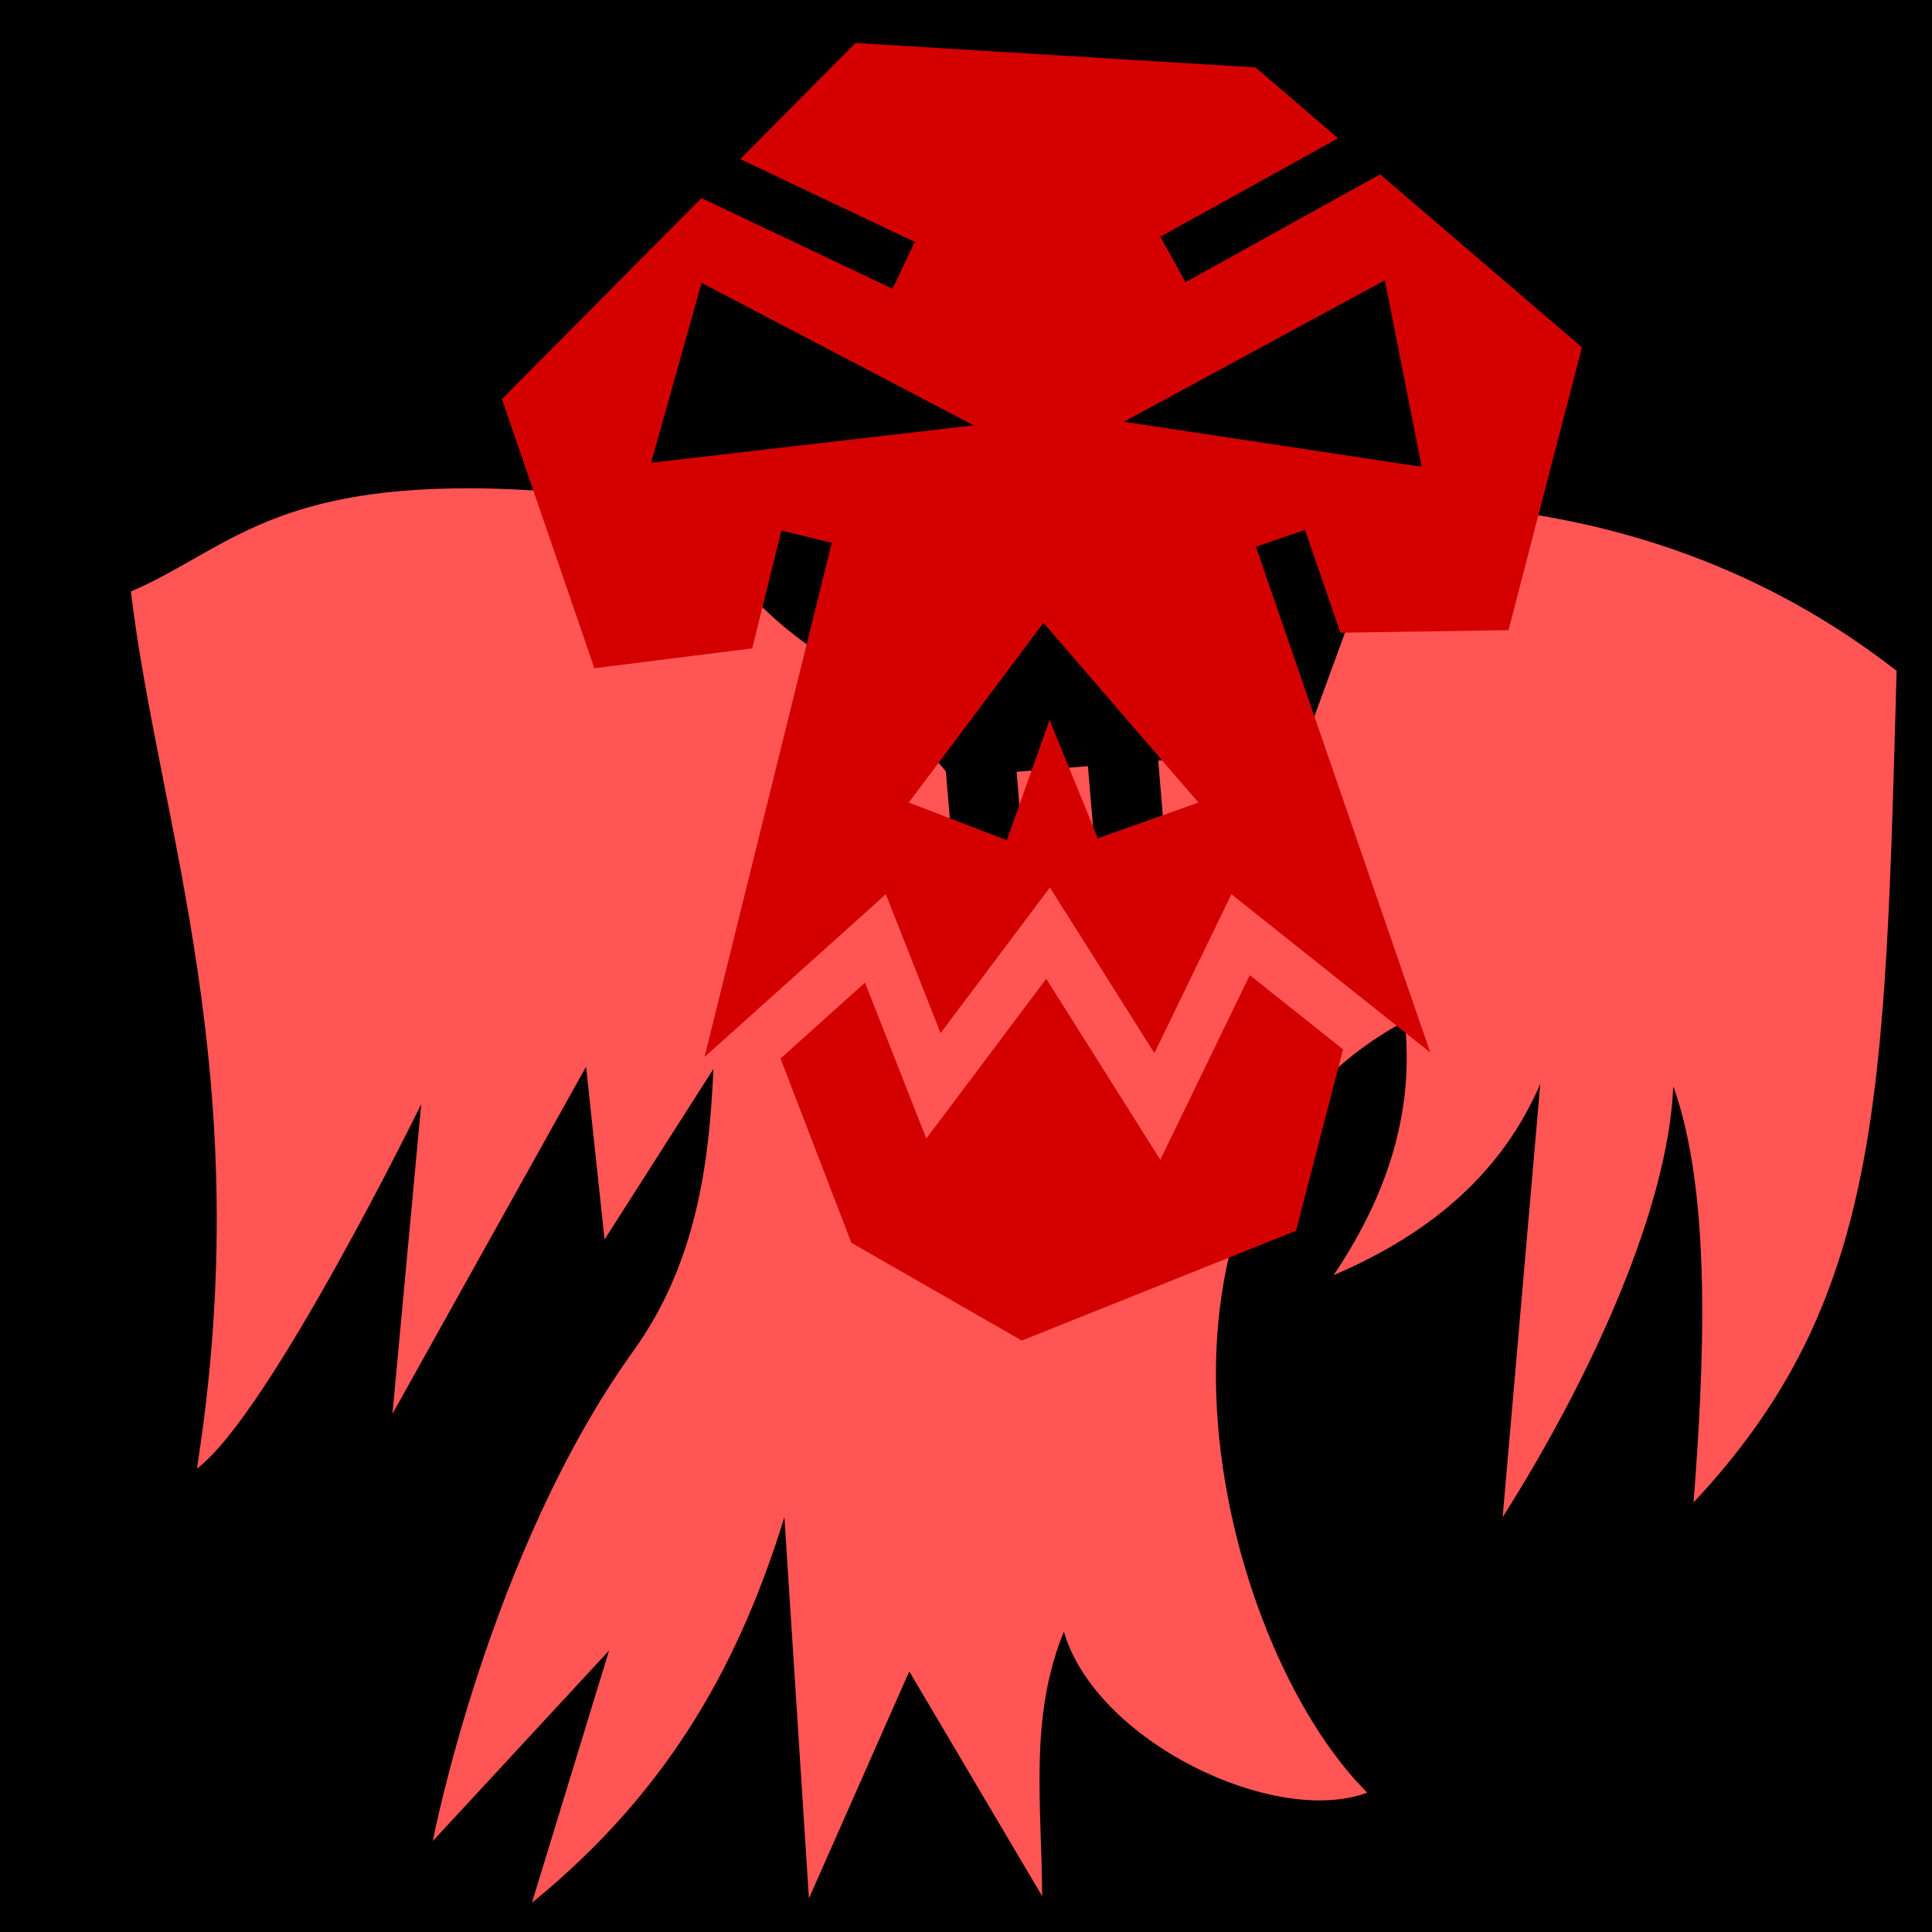<?xml version="1.0" encoding="UTF-8" standalone="no"?>
<svg
   xmlns:dc="http://purl.org/dc/elements/1.1/"
   xmlns:cc="http://creativecommons.org/ns#"
   xmlns:rdf="http://www.w3.org/1999/02/22-rdf-syntax-ns#"
   xmlns:svg="http://www.w3.org/2000/svg"
   xmlns="http://www.w3.org/2000/svg"
   xmlns:sodipodi="http://sodipodi.sourceforge.net/DTD/sodipodi-0.dtd"
   xmlns:inkscape="http://www.inkscape.org/namespaces/inkscape"
   viewBox="0 0 512 512"
   id="svg3065"
   version="1.1"
   inkscape:version="0.48.5 r10040"
   width="100%"
   height="100%"
   sodipodi:docname="haunting.svg">
  <defs
     id="defs3073" />
  <sodipodi:namedview
     pagecolor="#ffffff"
     bordercolor="#666666"
     borderopacity="1"
     objecttolerance="10"
     gridtolerance="10"
     guidetolerance="10"
     inkscape:pageopacity="0"
     inkscape:pageshadow="2"
     inkscape:window-width="1280"
     inkscape:window-height="1002"
     id="namedview3071"
     showgrid="false"
     inkscape:zoom="0.4609375"
     inkscape:cx="256"
     inkscape:cy="256"
     inkscape:window-x="-8"
     inkscape:window-y="-8"
     inkscape:window-maximized="1"
     inkscape:current-layer="layer5" />
  <path
     d="M0 0h512v512H0z"
     id="path3067" />
  <g
     inkscape:groupmode="layer"
     id="layer4"
     inkscape:label="Duch">
    <path
       d="m 331.716,180.816 c -216.805,142.687 -108.403,71.344 0,0 z m -207.186,-51.405 c -53.418,-0.164 -65.813,17.017 -89.844,27.342 7.457,62.138 33.86,128.37 17.5,232.438 19.145,-14.237 59.438,-96.563 59.438,-96.563 l -7.626,82.064 51.313,-92 4.906,45.78 28.845,-45.187 c -1.093,24.925 -4.462,51.423 -21.25,74.782 -38.333,53.333 -53.126,129.84 -53.126,129.84 l 46.72,-50.5 -20.44,66.844 c 37.762,-30.703 55.564,-65.578 66.907,-102.187 l 6.5,101.03 26.594,-60.156 35.219,59.565 c -0.13,-24.413 -3.5,-47.555 5.75,-70.094 8.515,29.13 55.87,51.816 80.406,42.657 -40.048,-39.82 -69.453,-161.727 9.906,-204.408 2.53,22.436 -3.683,44.846 -18.843,67.282 26.68,-11.406 44.907,-27.785 54.78,-50.688 l -9.97,114.813 c 23.782,-37.54 43.916,-82.23 45.22,-114.19 10.45,28.937 8.05,75.348 5.375,110.283 50.06,-53.433 50.658,-106.84 53.813,-220.375 -33.91,-26.452 -73.682,-40.823 -117.844,-43.907 -6.46,12.55 -16.095,23.77 -28,32.845 l -9.563,26.156 -0.874,2.376 2.72,32.28 -18.626,1.564 -2.47,-29.22 -21.03,1.69 2.53,30.218 -18.592,1.562 -2.563,-30.313 -18.906,1.5 2.593,30.782 -18.594,1.56 -2.75,-32.468 -1.845,-2.156 -18.72,-22.03 c -20.886,-9.807 -37.6,-25.673 -46.218,-45.5 -24.256,-3.692 -43.582,-5.266 -59.343,-5.314 z"
       id="path3069"
       inkscape:connector-curvature="0"
       style="fill:#ff5555;fill-rule:evenodd"
       sodipodi:nodetypes="ccccccccccccccccccccccccccccccccccccccccccccccc" />
  </g>
  <g
     inkscape:groupmode="layer"
     id="layer5"
     inkscape:label="Czaszka">
    <path
       style="fill:#d40000;fill-rule:evenodd"
       inkscape:connector-curvature="0"
       d="m 226.746,11.388 -30.569,30.776 46.245,21.95 -5.884,12.412 -50.636,-24.018 -52.886,53.253 24.5,71.322 41.832,-5.263 7.745,-31.237 13.332,3.288 -33.718,136.252 40.681,-36.522 7.355,-6.62 3.633,9.194 10.893,27.603 22.984,-30.615 5.977,-7.976 5.332,8.436 22.364,35.464 16.664,-34.385 3.745,-7.723 6.711,5.332 45.992,36.615 -46.2,-134.023 12.986,-4.482 9.401,27.26 44.544,-0.691 19.469,-74.929 -53.486,-45.854 -51.577,28.57 -6.664,-12.044 47.094,-26.087 -21.881,-18.777 -105.982,-6.482 z m 140.252,62.886 9.767,49.439 -78.905,-11.952 69.137,-37.489 z m -181.072,0.688 72.126,37.764 -85.502,9.907 13.376,-47.671 z m 90.605,90.099 41.073,47.624 -26.662,9.47 -12.803,-31.373 -11.308,31.88 -25.996,-9.976 35.695,-47.624 z m 54.68,93.363 -18.32,37.787 -5.4,11.147 -6.597,-10.481 -23.627,-37.489 -24.386,32.502 -7.401,9.813 -4.505,-11.422 -11.746,-29.857 -22.386,20.088 18.777,48.842 45.165,25.904 72.678,-29.099 12.457,-48.06 -24.707,-19.675 z"
       id="path3025"
       inkscape:transform-center-y="-46.274367" />
  </g>
</svg>
